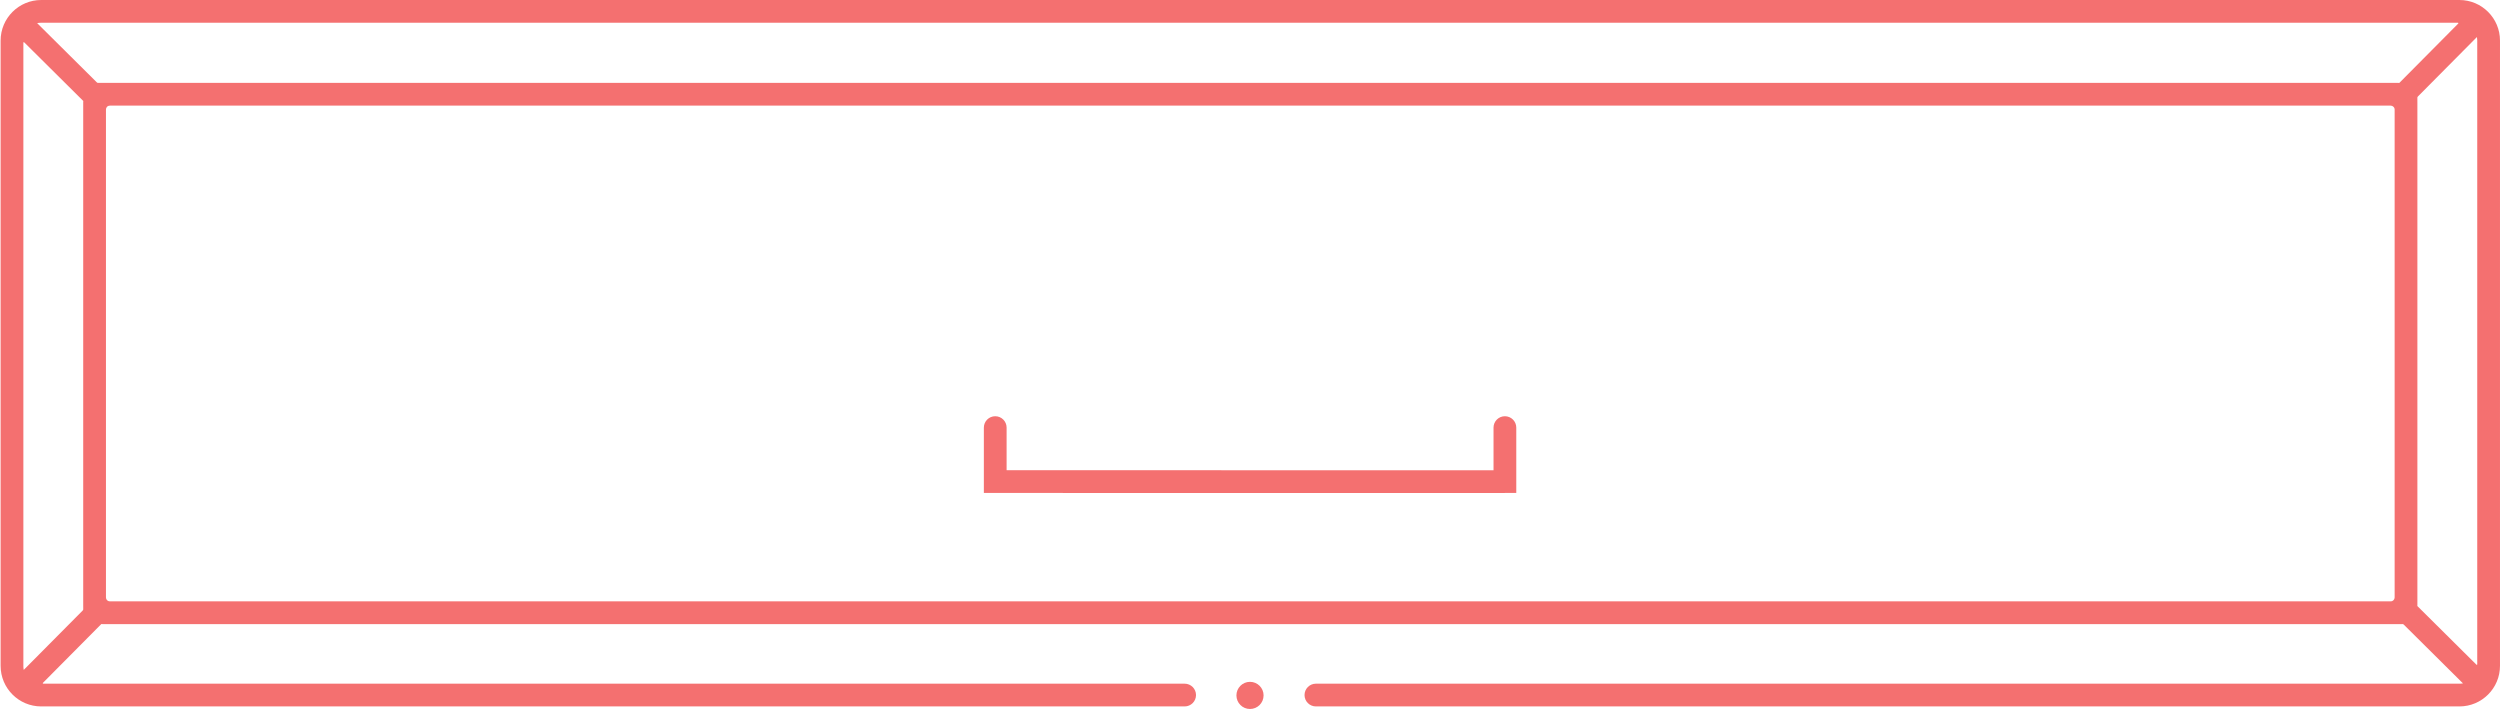 <?xml version="1.0" encoding="UTF-8" standalone="no"?>
<!-- Created with Inkscape (http://www.inkscape.org/) -->

<svg
   version="1.1"
   id="svg1"
   width="1464.631"
   height="415.364"
   viewBox="0 0 1464.631 415.364"
   sodipodi:docname="space-bar-key.svg"
   inkscape:export-filename="кнопки.ai.svg"
   inkscape:export-xdpi="96"
   inkscape:export-ydpi="96"
   xmlns:inkscape="http://www.inkscape.org/namespaces/inkscape"
   xmlns:sodipodi="http://sodipodi.sourceforge.net/DTD/sodipodi-0.dtd"
   xmlns="http://www.w3.org/2000/svg"
   xmlns:svg="http://www.w3.org/2000/svg">
  <defs
     id="defs1">
    <clipPath
       clipPathUnits="userSpaceOnUse"
       id="clipPath8">
      <path
         d="M 0,439.073 H 1257.894 V 0 H 0 Z"
         transform="translate(-1159.686,-365.298)"
         id="path8" />
    </clipPath>
    <clipPath
       clipPathUnits="userSpaceOnUse"
       id="clipPath10">
      <path
         d="M 0,439.073 H 1257.894 V 0 H 0 Z"
         transform="translate(-634.913,-69.742)"
         id="path10" />
    </clipPath>
    <clipPath
       clipPathUnits="userSpaceOnUse"
       id="clipPath12">
      <path
         d="M 0,439.073 H 1257.894 V 0 H 0 Z"
         transform="translate(-740.947,-192.409)"
         id="path12" />
    </clipPath>
  </defs>
  <sodipodi:namedview
     id="namedview1"
     pagecolor="#ffffff"
     bordercolor="#000000"
     borderopacity="0.25"
     inkscape:showpageshadow="2"
     inkscape:pageopacity="0.0"
     inkscape:pagecheckerboard="0"
     inkscape:deskcolor="#d1d1d1">
    <inkscape:page
       x="0"
       y="0"
       width="1464.631"
       height="415.364"
       id="page1"
       margin="0"
       bleed="0" />
  </sodipodi:namedview>
  <g
     id="layer-MC0"
     inkscape:groupmode="layer"
     inkscape:label="Слой 1"
     style="display:inline"
     transform="translate(-766.28,-85.034)">
    <path
       id="path7"
       d="m 0,0 c 0.184,0 0.276,-0.223 0.146,-0.353 l -25.905,-26.099 c -0.198,0.014 -0.395,0.03 -0.597,0.03 h -1008.766 l -2.037,-0.007 c -0.192,-0.001 -0.375,0.075 -0.51,0.209 l -26.25,26.054 c 0.509,0.107 1.035,0.166 1.575,0.166 z m -1069.811,-284.415 c -0.106,0.509 -0.165,1.034 -0.165,1.574 V -8.742 c 0,0.184 0.223,0.277 0.354,0.147 l 25.976,-25.784 c -0.013,-0.198 -0.03,-0.395 -0.03,-0.597 v -220.765 l 0.01,-2.039 c 0,-0.19 -0.075,-0.374 -0.209,-0.509 l -25.934,-26.126 z m 1040.277,30.12 h -1002.455 c -0.446,0 -0.872,0.176 -1.188,0.489 -0.319,0.317 -0.499,0.748 -0.499,1.197 v 214.5 c 0,0.445 0.177,0.872 0.49,1.188 v 10e-4 c 0.317,0.318 0.748,0.498 1.198,0.498 H -29.535 c 0.445,0 0.872,-0.176 1.188,-0.49 l 0.046,-0.046 c 0.32,-0.316 0.498,-0.747 0.498,-1.196 v -214.408 c 0,-0.445 -0.176,-0.873 -0.489,-1.188 l -0.046,-0.047 c -0.316,-0.319 -0.747,-0.498 -1.196,-0.498 m 11.701,-2.043 c 0.015,0.198 0.03,0.395 0.03,0.597 v 220.765 l -0.007,2.038 c 0,0.191 0.076,0.375 0.209,0.51 L 8.368,-6.266 c 0.081,-0.444 0.129,-0.9 0.129,-1.366 v -274.344 c 0,-0.184 -0.222,-0.277 -0.352,-0.147 z M 0.658,10 h -1062.794 c -9.852,0 -17.84,-7.987 -17.84,-17.839 v -274.795 c 0,-9.852 7.988,-17.839 17.84,-17.839 h 502.54 c 2.762,0 5,2.239 5,5 0,2.761 -2.238,5 -5,5 h -501.639 c -0.185,0 -0.277,0.222 -0.148,0.353 l 25.664,25.855 c 0.198,-0.014 0.396,-0.03 0.597,-0.03 H -26.356 l 2.038,0.007 c 0.191,0 0.374,-0.075 0.509,-0.209 L 2.23,-290.344 c -0.443,-0.08 -0.898,-0.129 -1.366,-0.129 h -502.77 c -2.761,0 -5,-2.239 -5,-5 0,-2.761 2.239,-5 5,-5 H 0.657 c 9.854,0 17.84,7.988 17.84,17.84 V -7.84 C 18.497,2.013 10.511,10 0.658,10"
       style="display:inline;fill:#f47070;fill-opacity:1;fill-rule:nonzero;stroke:none"
       transform="matrix(1.333,0,0,-1.333,2206.248,98.367)"
       clip-path="url(#clipPath8)" />
    <path
       id="path9"
       d="m 0,0 c 0,-3.296 -2.671,-5.967 -5.967,-5.967 -3.295,0 -5.966,2.671 -5.966,5.967 0,3.295 2.671,5.967 5.966,5.967 C -2.671,5.967 0,3.295 0,0"
       style="display:inline;fill:#f47070;fill-opacity:1;fill-rule:nonzero;stroke:none"
       transform="matrix(1.333,0,0,-1.333,1506.551,492.441)"
       clip-path="url(#clipPath10)" />
    <path
       id="path11"
       d="m 0,0 v 0 c -2.761,0 -5,-2.239 -5,-5 v -18.745 l -214,0.023 V -5 c 0,2.761 -2.238,5 -5,5 -2.761,0 -5,-2.239 -5,-5 v -28.724 h 10 v 0.002 l 218.956,-0.023 v 0.021 H 5 V -5 C 5,-2.239 2.762,0 0,0"
       style="display:inline;fill:#f47070;fill-opacity:1;fill-rule:nonzero;stroke:none"
       transform="matrix(1.333,0,0,-1.333,1647.929,328.885)"
       clip-path="url(#clipPath12)" />
  </g>
</svg>
